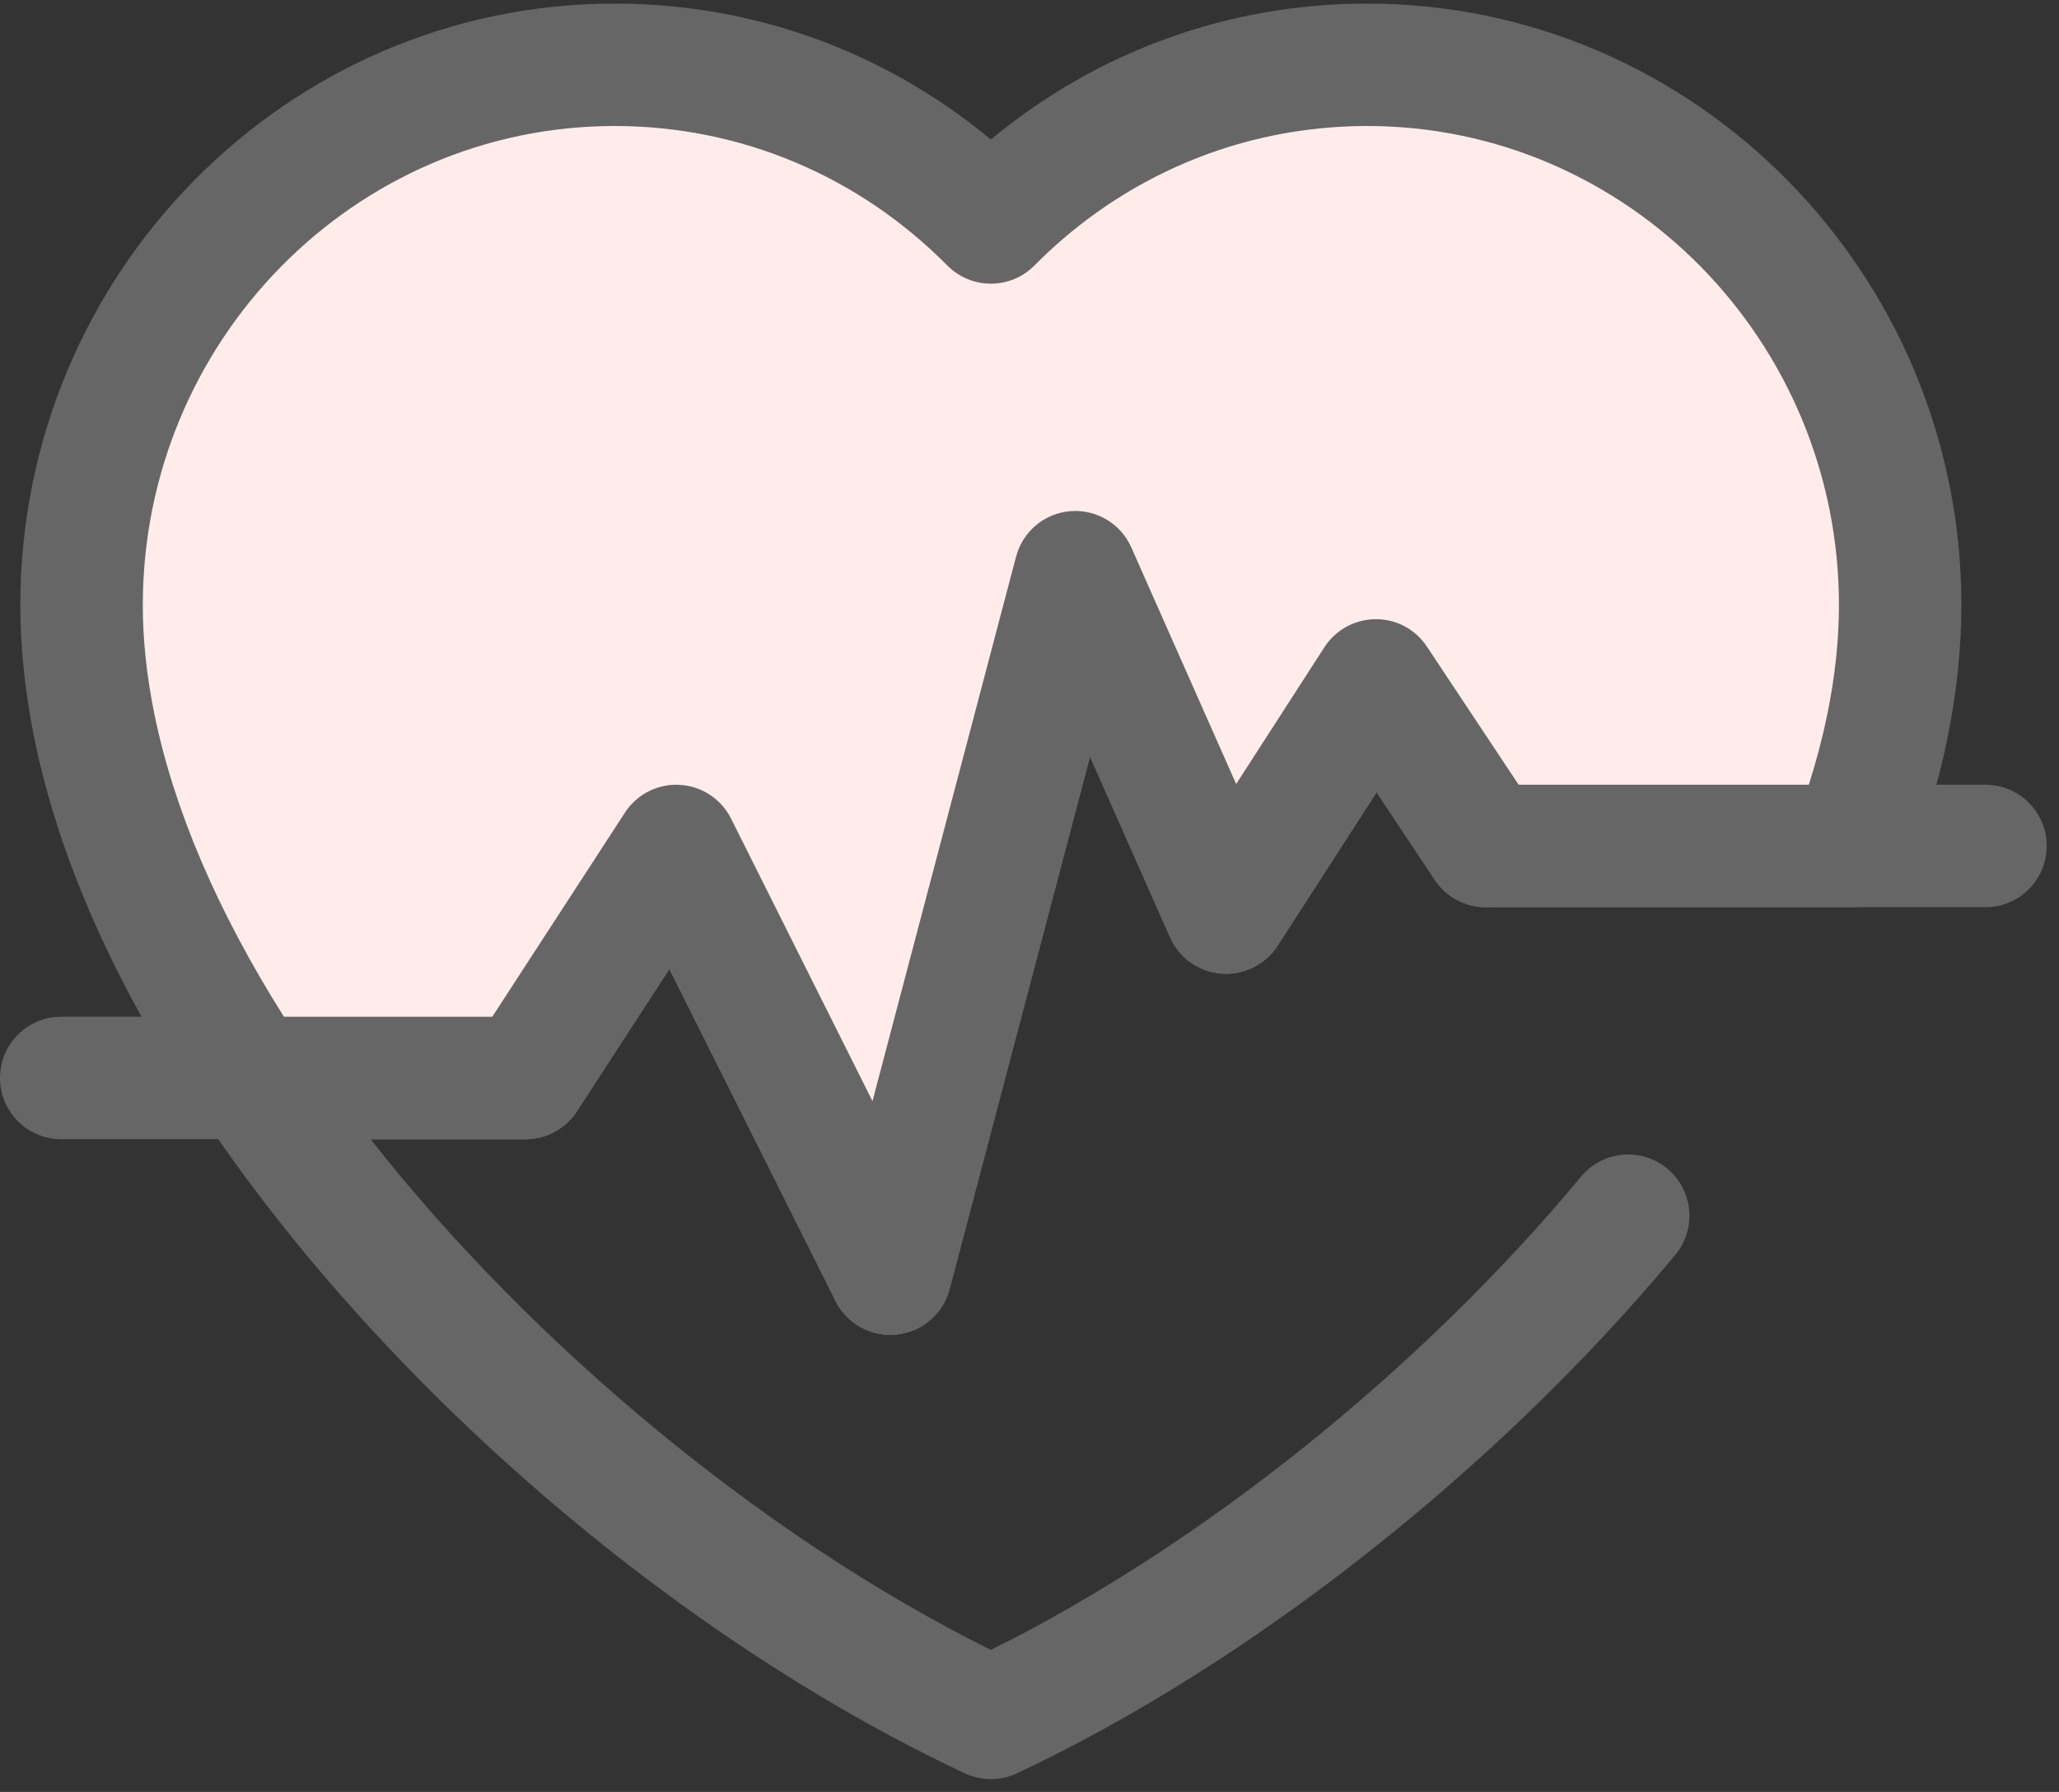 <?xml version="1.0" encoding="UTF-8"?>
<svg width="108px" height="94px" viewBox="0 0 108 94" version="1.1" xmlns="http://www.w3.org/2000/svg" xmlns:xlink="http://www.w3.org/1999/xlink">
    <rect x="0" y="0" width="108" height="94" fill="#333333" stroke="none"/>
    <!-- Generator: Sketch 42 (36781) - http://www.bohemiancoding.com/sketch -->
    <title>pulse</title>
    <desc>Created with Sketch.</desc>
    <defs></defs>
    <g id="Lung&amp;Heart" stroke="none" stroke-width="1" fill="none" fill-rule="evenodd">
        <g id="Especialidades" transform="translate(-356, -454)" fill-rule="nonzero">
            <g id="Group-4" transform="translate(341, 454)">
                <g id="pulse" transform="translate(15, 0)">
                    <g id="Layer_1">
                        <g id="Group" transform="translate(0, 26.629)" fill="#666666">
                            <path d="M46.699,43.393 C45.493,43.393 44.376,42.713 43.828,41.618 L35.11,24.2 L30.258,31.668 C29.666,32.579 28.652,33.13 27.565,33.13 L3.212,33.13 C1.438,33.129 0,31.691 0,29.918 C0,28.144 1.438,26.706 3.212,26.706 L25.822,26.706 L32.78,15.998 C33.407,15.033 34.506,14.48 35.653,14.541 C36.803,14.606 37.83,15.281 38.345,16.311 L45.764,31.134 L53.297,2.567 C53.645,1.248 54.788,0.293 56.147,0.185 C57.505,0.076 58.787,0.838 59.339,2.085 L64.84,14.499 L69.469,7.323 C70.057,6.413 71.063,5.86 72.146,5.852 C73.245,5.841 74.244,6.384 74.843,7.287 L79.658,14.536 L104.143,14.536 C105.917,14.536 107.355,15.974 107.355,17.748 C107.355,19.522 105.917,20.96 104.143,20.96 L77.936,20.96 C76.86,20.96 75.856,20.421 75.26,19.525 L72.207,14.928 L67.012,22.981 C66.372,23.973 65.239,24.534 64.063,24.442 C62.886,24.35 61.855,23.62 61.377,22.541 L57.174,13.056 L49.805,41 C49.465,42.292 48.359,43.238 47.031,43.375 C46.919,43.387 46.809,43.393 46.699,43.393 Z" id="Shape"></path>
                            <path d="M51.974,66.7 C51.507,66.7 51.04,66.598 50.607,66.395 C35.287,59.193 19.908,45.897 10.471,31.695 C9.816,30.709 9.756,29.443 10.316,28.4 C10.875,27.357 11.963,26.706 13.146,26.706 L25.822,26.706 L32.78,15.998 C33.407,15.033 34.505,14.477 35.653,14.541 C36.803,14.606 37.83,15.281 38.345,16.311 L45.764,31.134 L53.297,2.567 C53.645,1.248 54.788,0.293 56.147,0.185 C57.505,0.076 58.787,0.838 59.339,2.085 L64.84,14.499 L69.469,7.323 C70.057,6.413 71.063,5.86 72.146,5.852 L72.168,5.852 C73.243,5.852 74.248,6.391 74.844,7.287 L80.612,15.971 C81.593,17.449 81.191,19.442 79.714,20.423 C78.235,21.405 76.242,21.002 75.261,19.525 L72.207,14.928 L67.013,22.981 C66.372,23.973 65.237,24.535 64.063,24.442 C62.887,24.35 61.855,23.62 61.377,22.541 L57.174,13.056 L49.806,41 C49.465,42.292 48.36,43.238 47.031,43.375 C45.7,43.512 44.426,42.813 43.828,41.618 L35.111,24.201 L30.258,31.668 C29.666,32.58 28.653,33.13 27.565,33.13 L19.438,33.13 C27.942,43.961 40.102,54.029 51.974,59.921 C63.015,54.44 74.493,45.249 82.933,35.091 C84.066,33.727 86.091,33.54 87.455,34.673 C88.82,35.807 89.007,37.831 87.874,39.196 C78.513,50.463 65.604,60.63 53.34,66.395 C52.907,66.598 52.44,66.7 51.974,66.7 Z" id="Shape"></path>
                        </g>
                        <path d="M35.473,44.377 L46.7,66.81 L56.403,30.015 L64.313,47.869 L72.168,35.693 L77.936,44.377 L97.162,44.377 C97.951,42.277 98.571,40.181 98.995,38.107 C99.433,35.965 99.67,33.834 99.67,31.749 C99.67,16.096 87.153,3.399 71.711,3.399 C64.009,3.399 57.036,6.562 51.973,11.67 C46.911,6.561 39.938,3.399 32.236,3.399 C16.794,3.399 4.277,16.096 4.277,31.749 C4.277,33.834 4.514,35.965 4.952,38.107 C6.198,44.204 9.118,50.485 13.146,56.547 L27.565,56.547 L35.473,44.377 Z" id="Shape" fill="#FFECEA"></path>
                        <path d="M46.699,70.022 C45.493,70.022 44.376,69.342 43.828,68.248 L35.11,50.83 L30.258,58.297 C29.666,59.209 28.652,59.759 27.565,59.759 L13.146,59.759 C12.07,59.759 11.066,59.221 10.471,58.325 C6.001,51.598 3.086,45.012 1.805,38.751 C1.315,36.345 1.066,33.99 1.066,31.749 C1.066,14.346 15.049,0.188 32.237,0.188 C39.511,0.188 46.413,2.7 51.974,7.319 C57.535,2.7 64.437,0.188 71.711,0.188 C88.899,0.188 102.881,14.346 102.881,31.749 C102.881,33.991 102.633,36.346 102.143,38.75 C101.695,40.937 101.031,43.21 100.169,45.506 C99.699,46.759 98.501,47.589 97.163,47.589 L77.936,47.589 C76.86,47.589 75.856,47.05 75.261,46.155 L72.207,41.558 L67.012,49.61 C66.373,50.602 65.239,51.164 64.063,51.071 C62.887,50.98 61.855,50.249 61.377,49.17 L57.174,39.685 L49.806,67.629 C49.465,68.921 48.36,69.867 47.031,70.005 C46.919,70.016 46.808,70.022 46.699,70.022 Z M35.473,41.165 C35.532,41.165 35.593,41.167 35.653,41.171 C36.803,41.235 37.83,41.91 38.345,42.94 L45.764,57.763 L53.297,29.196 C53.645,27.878 54.788,26.922 56.147,26.814 C57.505,26.705 58.787,27.467 59.339,28.714 L64.84,41.128 L69.469,33.952 C70.057,33.042 71.063,32.489 72.146,32.482 C73.245,32.471 74.244,33.014 74.843,33.916 L79.658,41.165 L94.878,41.165 C95.278,39.904 95.603,38.665 95.849,37.463 C96.253,35.483 96.458,33.56 96.458,31.749 C96.458,17.887 85.357,6.61 71.711,6.61 C65.133,6.61 58.933,9.21 54.255,13.93 C53.652,14.539 52.831,14.881 51.974,14.881 C51.117,14.881 50.296,14.539 49.693,13.93 C45.015,9.21 38.816,6.61 32.237,6.61 C18.591,6.61 7.49,17.887 7.49,31.749 C7.49,33.559 7.695,35.483 8.099,37.465 C9.125,42.478 11.408,47.811 14.893,53.335 L25.822,53.335 L32.78,42.627 C33.374,41.712 34.39,41.165 35.473,41.165 Z" id="Shape" fill="#666666"></path>
                    </g>
                </g>
            </g>
        </g>
    </g>
</svg>